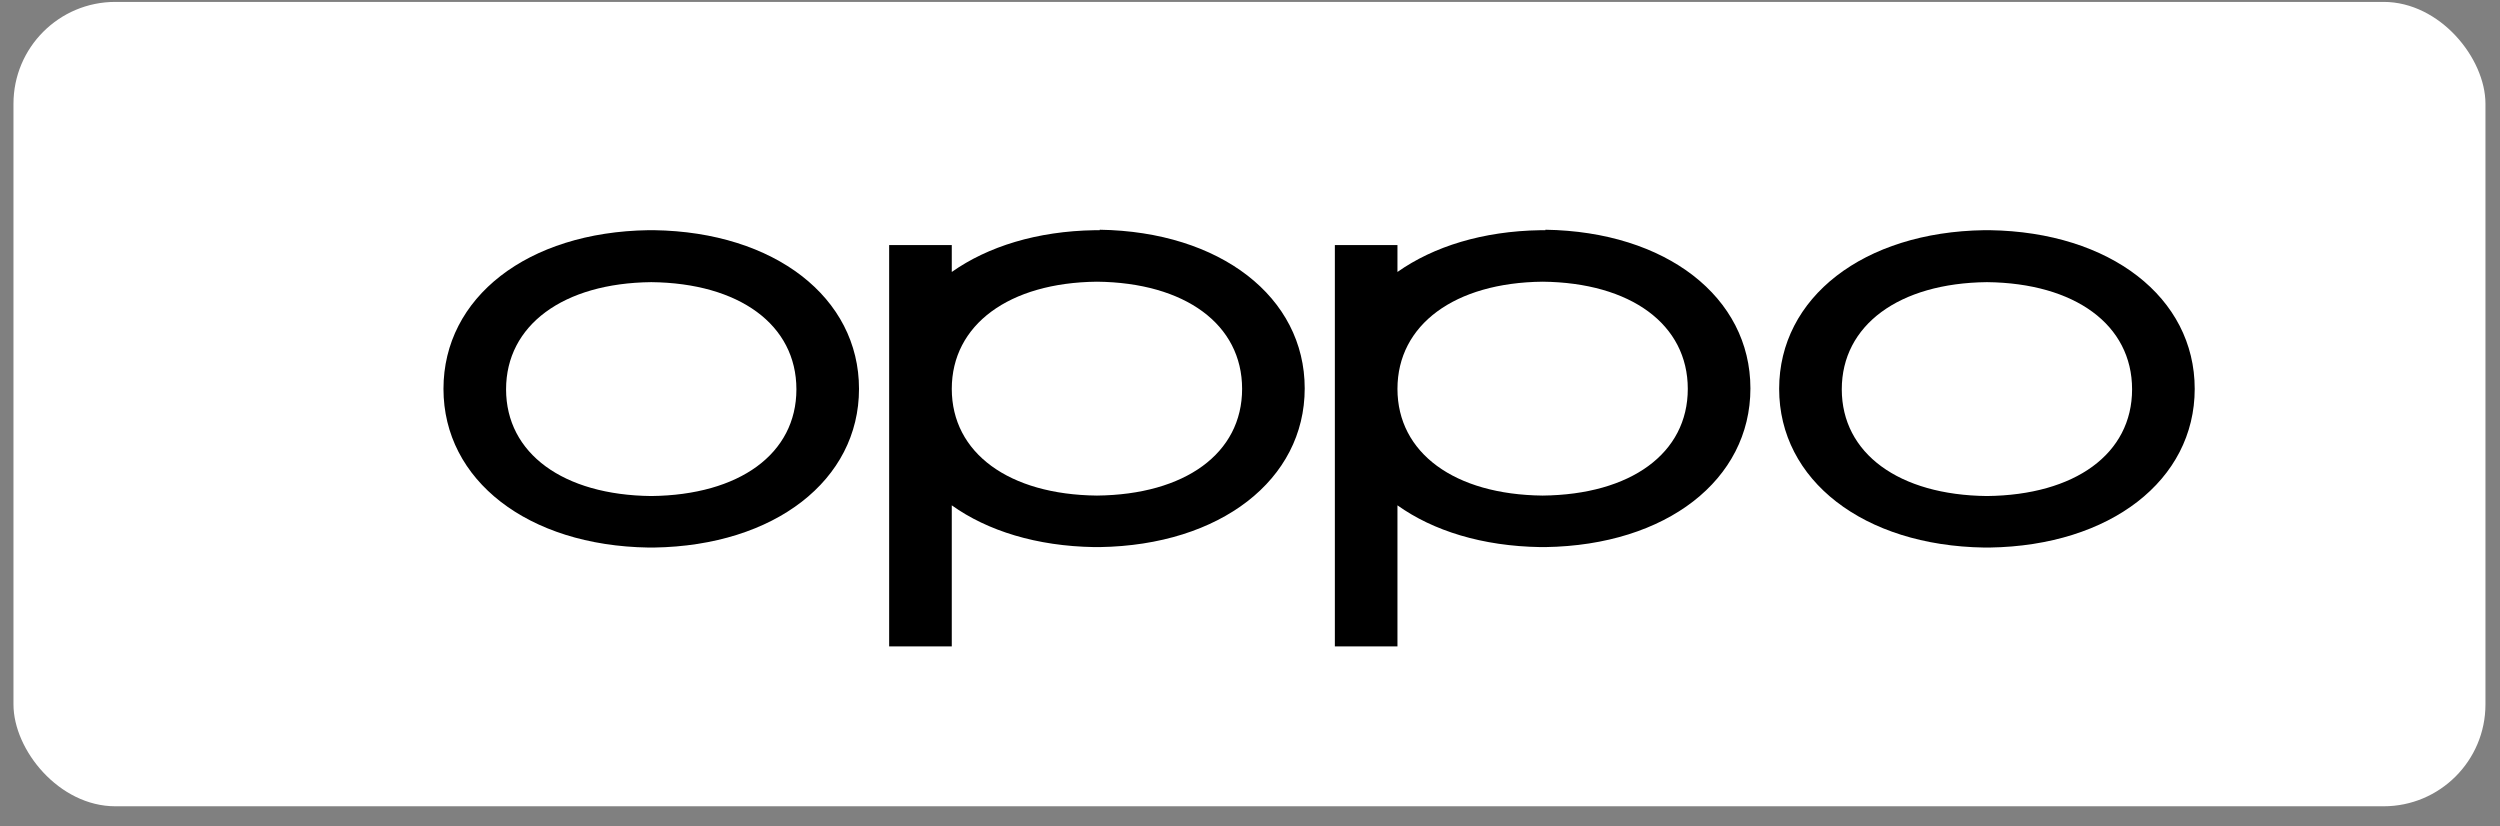<svg width="121" height="40" viewBox="0 0 121 40" fill="none" xmlns="http://www.w3.org/2000/svg">
<rect x="0" y="0" width="121" height="40" fill="#808080" stroke="none"/>
<g clip-path="url(#clip0_807_954)">
<rect x="0.652" y="0.092" width="119.644" height="38.932" rx="4.93" fill="white"/>
<path d="M31.655 11.141H31.385C25.527 11.23 21.464 14.397 21.464 18.821C21.464 23.244 25.549 26.411 31.385 26.501H31.655C37.491 26.411 41.576 23.244 41.576 18.821C41.576 14.397 37.491 11.23 31.655 11.141ZM31.52 24.008C27.255 23.963 24.494 21.942 24.494 18.843C24.494 15.744 27.255 13.701 31.52 13.656C35.785 13.701 38.546 15.722 38.546 18.843C38.546 21.965 35.785 23.963 31.52 24.008Z" fill="black"/>
<path d="M96.302 11.141H96.033C90.197 11.23 86.111 14.397 86.111 18.821C86.111 23.244 90.197 26.411 96.033 26.501H96.302C102.138 26.411 106.224 23.244 106.224 18.821C106.224 14.397 102.138 11.23 96.302 11.141ZM96.168 24.008C91.903 23.963 89.142 21.942 89.142 18.843C89.142 15.744 91.903 13.701 96.168 13.656C100.432 13.701 103.193 15.722 103.193 18.843C103.193 21.965 100.432 23.963 96.168 24.008Z" fill="black"/>
<path d="M74.798 11.142H74.551C71.768 11.187 69.388 11.928 67.637 13.163V11.86H64.607V31.285H67.637V24.458C69.366 25.693 71.745 26.434 74.551 26.479H74.798C80.657 26.389 84.72 23.223 84.72 18.799C84.72 14.375 80.634 11.209 74.798 11.119M74.663 23.986C70.398 23.942 67.637 21.921 67.637 18.822C67.637 15.723 70.398 13.679 74.663 13.634C78.928 13.679 81.689 15.7 81.689 18.822C81.689 21.943 78.928 23.942 74.663 23.986" fill="black"/>
<path d="M53.226 11.142H52.979C50.196 11.187 47.817 11.928 46.066 13.163V11.86H43.035V31.285H46.066V24.458C47.794 25.693 50.174 26.434 52.957 26.479H53.226C59.063 26.389 63.148 23.223 63.148 18.799C63.148 14.375 59.063 11.209 53.226 11.119M53.092 23.986C48.827 23.942 46.066 21.921 46.066 18.822C46.066 15.723 48.827 13.679 53.092 13.634C57.357 13.679 60.118 15.7 60.118 18.822C60.118 21.943 57.357 23.942 53.092 23.986" fill="black"/>
</g>
<defs>
<clipPath id="clip0_807_954">
<rect x="0.652" y="0.092" width="119.644" height="38.932" rx="4.93" fill="white"/>
</clipPath>
</defs>
</svg>
